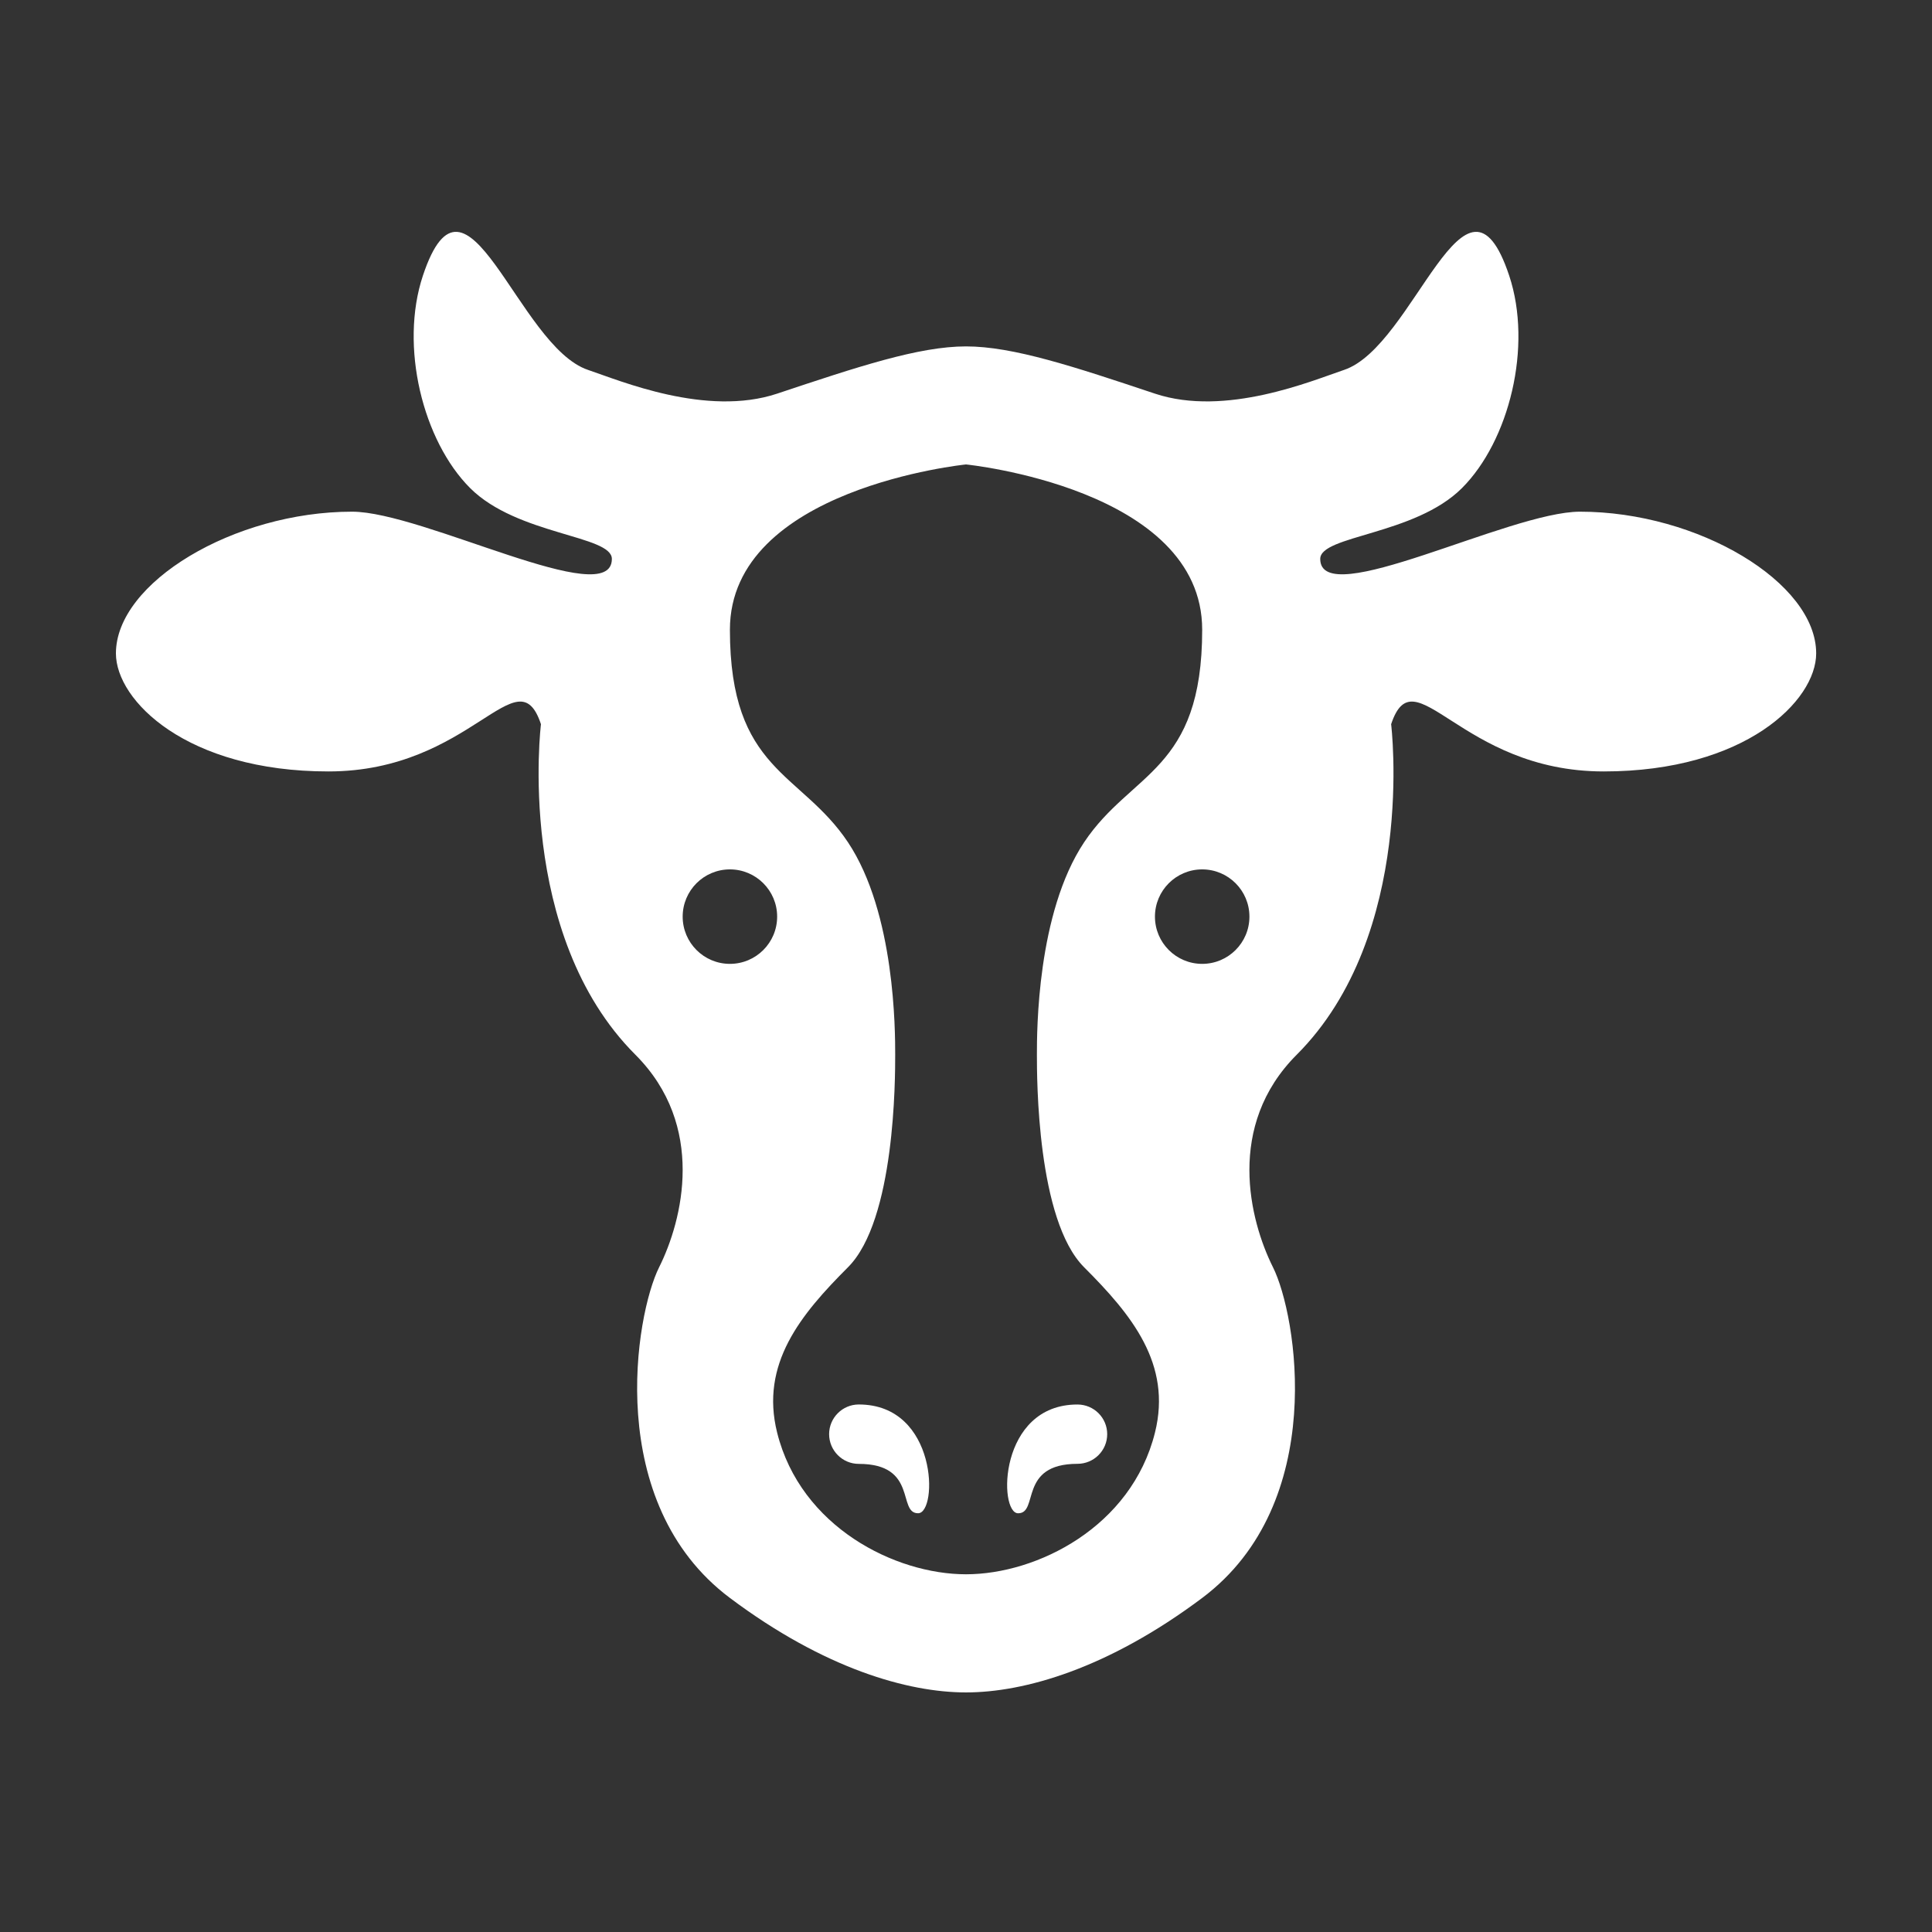 <svg xmlns="http://www.w3.org/2000/svg" width="200" height="200" viewBox="0 0 200 200">
  <rect x="0" y="0" width="200" height="200" fill="#333333" stroke="none"/>
  <g id="Animal-Icon-Inverted" fill="none" fill-rule="evenodd">
    <g id="cow" fill="#FFF" transform="translate(12 24)">
      <path id="Fill-10" d="M112.45,75.779 C109.75,75.779 107.56,73.589 107.56,70.889 C107.56,68.189 109.75,65.999 112.45,65.999 C115.15,65.999 117.34,68.189 117.34,70.889 C117.34,73.589 115.15,75.779 112.45,75.779 M107.56,124.309 C105.12,134.079 95.34,138.969 88,138.969 C80.67,138.969 70.89,134.079 68.45,124.309 C66.67,117.189 70.89,112.079 75.78,107.189 C80.67,102.309 80.67,87.639 80.67,85.189 C80.67,82.749 80.67,70.529 75.78,63.189 C70.89,55.859 63.56,55.859 63.56,41.189 C63.56,26.529 88,24.079 88,24.079 C88,24.079 112.45,26.529 112.45,41.189 C112.45,55.859 105.12,55.859 100.23,63.189 C95.34,70.529 95.34,82.749 95.34,85.189 C95.34,87.639 95.34,102.309 100.23,107.189 C105.12,112.079 109.34,117.189 107.56,124.309 M63.56,75.779 C60.86,75.779 58.67,73.589 58.67,70.889 C58.67,68.189 60.86,65.999 63.56,65.999 C66.26,65.999 68.45,68.189 68.45,70.889 C68.45,73.589 66.26,75.779 63.56,75.779 M151.56,28.969 C144.23,28.969 124.67,39.329 124.67,33.859 C124.67,31.409 134.45,31.409 139.34,26.529 C144.23,21.639 146.67,11.859 144.23,4.529 C139.72,-9.001 134.45,11.859 127.12,14.299 C123.84,15.399 114.89,19.189 107.56,16.749 C99.2,13.959 92.89,11.859 88,11.859 C83.12,11.859 76.81,13.959 68.45,16.749 C61.11,19.189 52.17,15.399 48.89,14.299 C41.56,11.859 36.29,-9.001 31.78,4.529 C29.34,11.859 31.78,21.639 36.67,26.529 C41.56,31.409 51.34,31.409 51.34,33.859 C51.34,39.329 31.78,28.969 24.45,28.969 C12.23,28.969 0,36.299 0,43.639 C0,48.529 7.34,55.859 22,55.859 C36.87,55.859 41.56,43.639 44,50.969 C44,50.969 41.31,72.729 53.78,85.189 C61.11,92.529 58.67,102.309 56.23,107.189 C53.78,112.079 50.44,131.579 63.56,141.419 C73.34,148.749 81.99,151.199 88,151.199 C94.02,151.199 102.67,148.749 112.45,141.419 C125.57,131.579 122.23,112.079 119.78,107.189 C117.34,102.309 114.89,92.529 122.23,85.189 C134.69,72.729 132.01,50.969 132.01,50.969 C134.45,43.639 139.13,55.859 154.01,55.859 C168.67,55.859 176.01,48.529 176.01,43.639 C176.01,36.299 163.79,28.969 151.56,28.969"/>
      <path id="Fill-12" d="M76.9,121.391 C75.21,121.391 73.83,122.771 73.83,124.461 C73.83,126.161 75.21,127.541 76.9,127.541 C83.04,127.541 80.88,132.651 83.04,132.651 C85.1,132.651 85.1,121.391 76.9,121.391"/>
      <path id="Fill-14" d="M93.397,132.654 C95.567,132.654 93.397,127.534 99.537,127.534 C101.237,127.534 102.617,126.164 102.617,124.464 C102.617,122.764 101.237,121.394 99.537,121.394 C91.347,121.394 91.347,132.654 93.397,132.654"/>
    </g>
  </g>
</svg>
